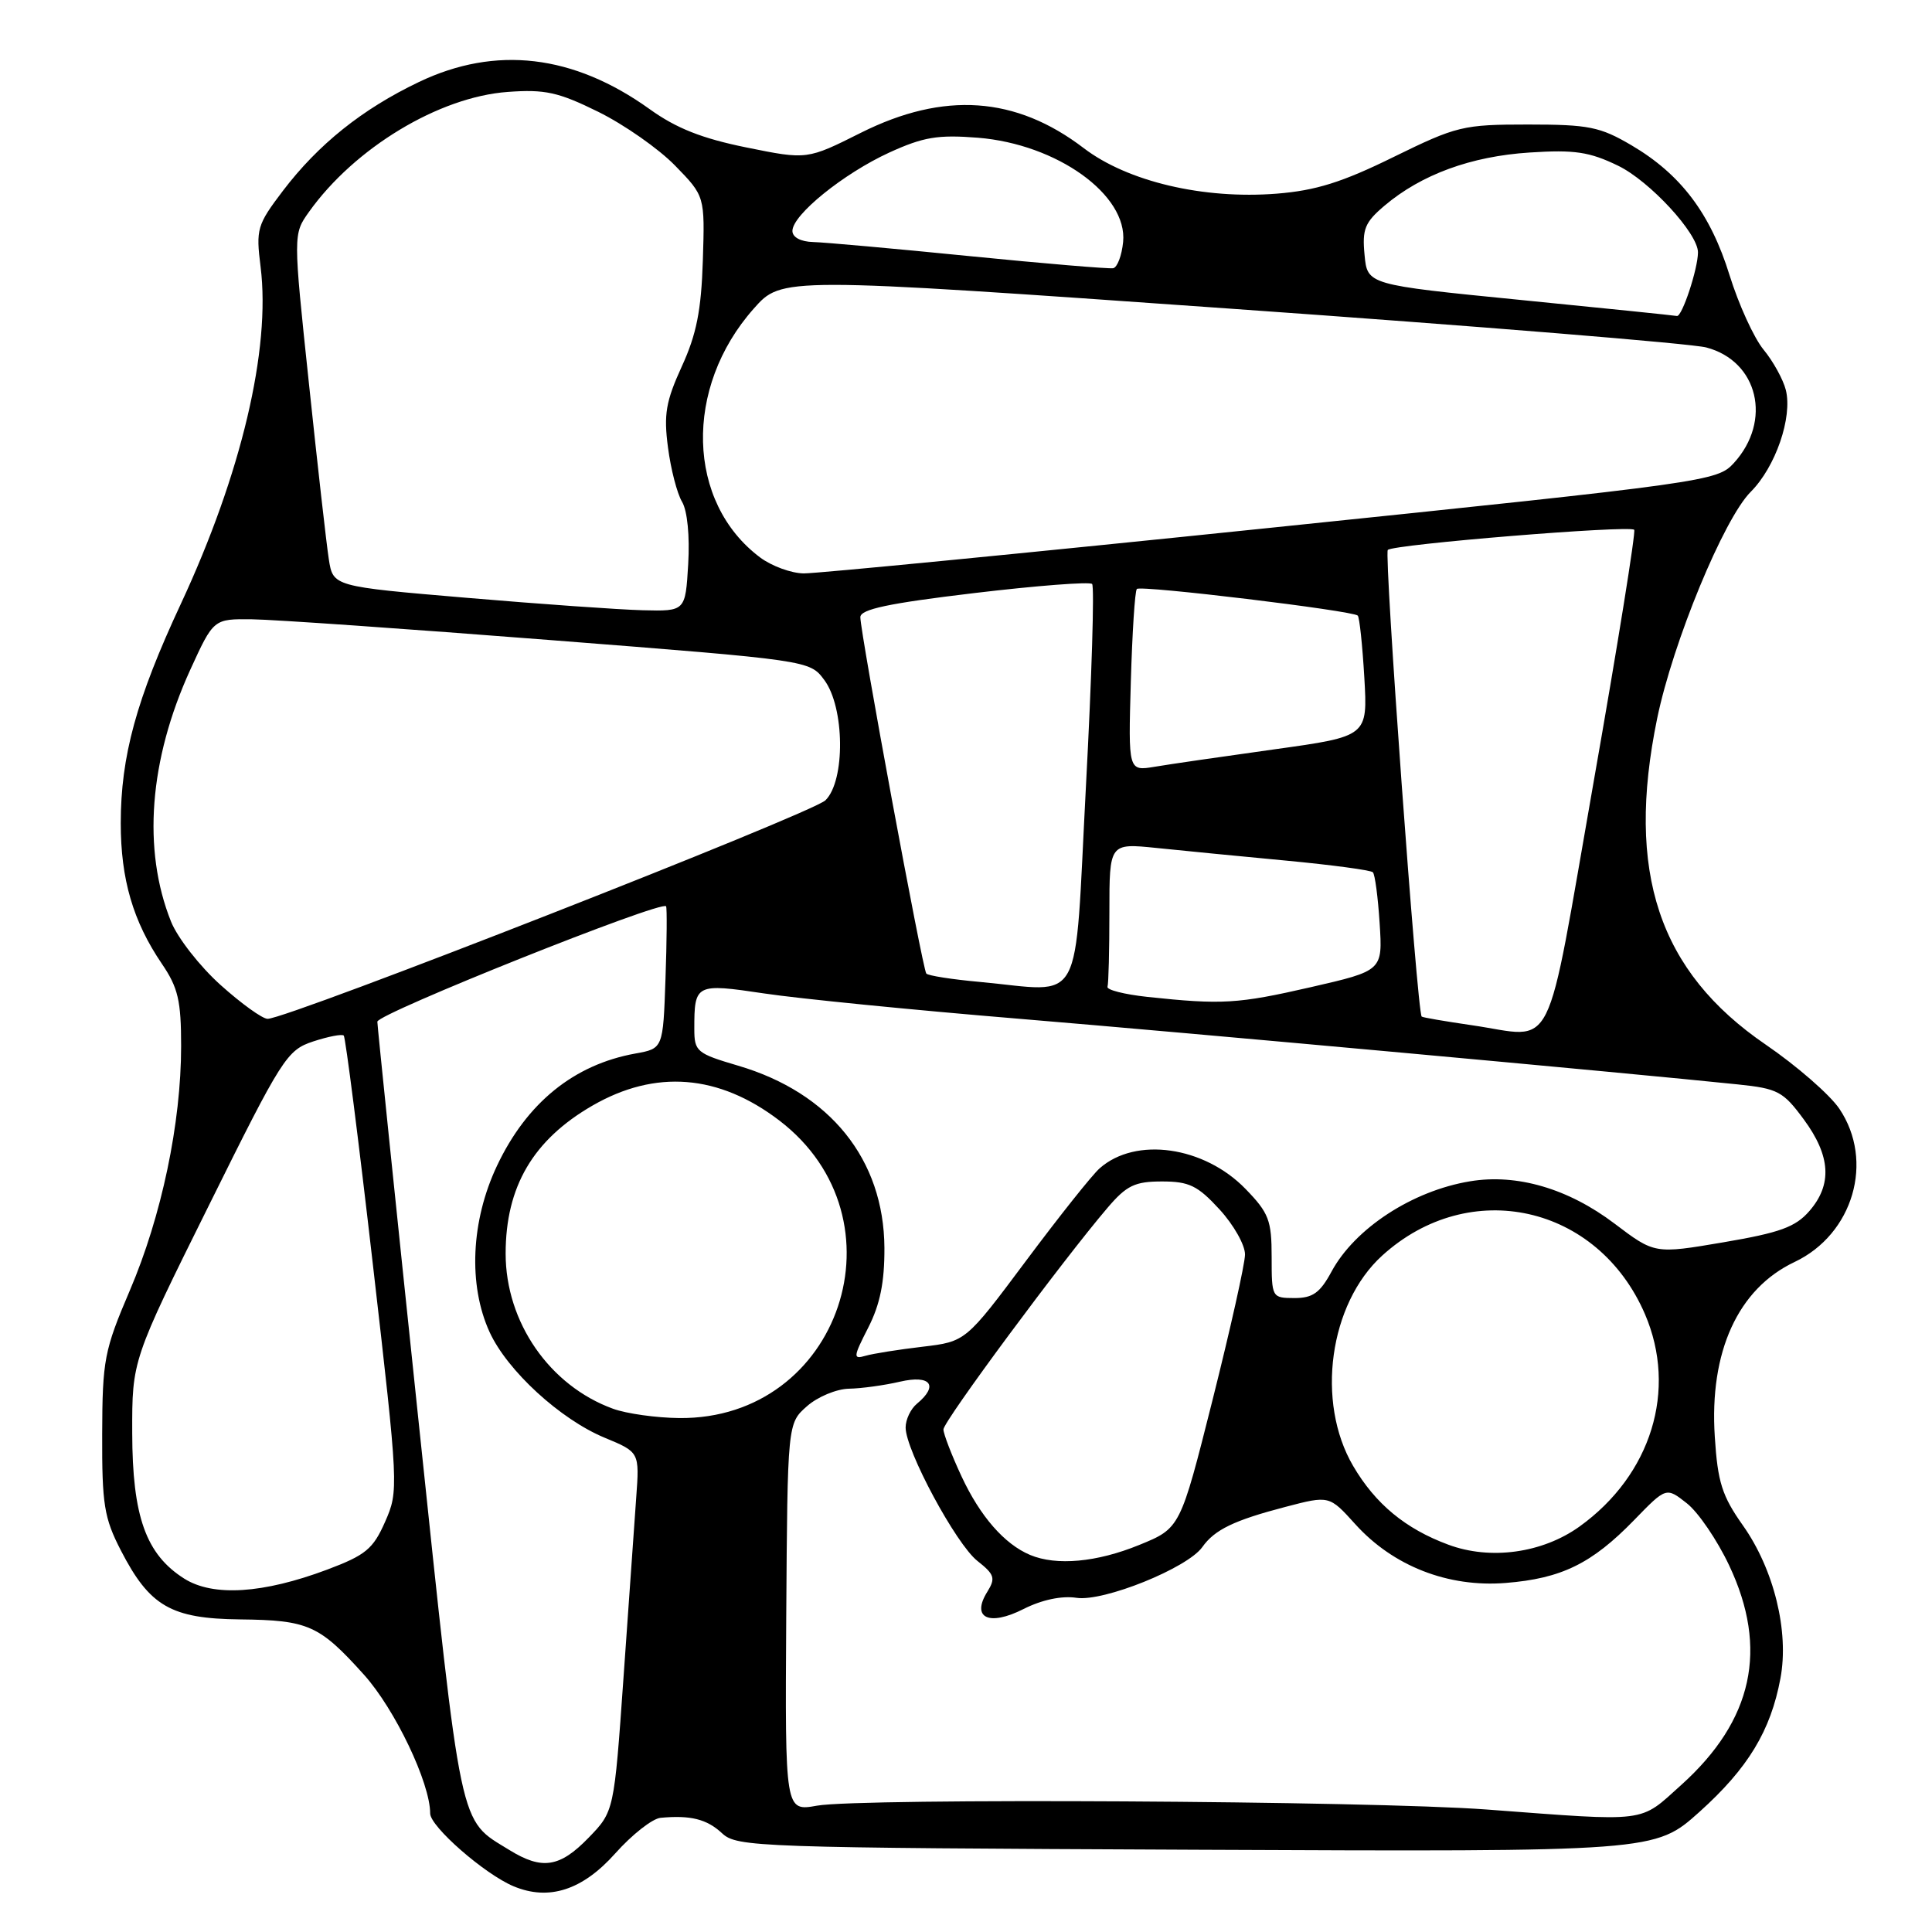 <?xml version="1.0" encoding="UTF-8" standalone="no"?>
<!DOCTYPE svg PUBLIC "-//W3C//DTD SVG 1.1//EN" "http://www.w3.org/Graphics/SVG/1.1/DTD/svg11.dtd" >
<svg xmlns="http://www.w3.org/2000/svg" xmlns:xlink="http://www.w3.org/1999/xlink" version="1.1" viewBox="0 0 256 256">
 <g >
 <path fill="currentColor"
d=" M 81.53 245.58 C 83.75 243.09 86.45 240.97 87.53 240.87 C 91.49 240.50 93.67 241.04 95.68 242.92 C 97.65 244.75 100.21 244.84 158.52 245.10 C 219.29 245.37 219.29 245.37 225.18 240.09 C 231.62 234.30 234.62 229.36 235.92 222.38 C 237.08 216.18 235.06 207.95 230.94 202.12 C 228.18 198.22 227.60 196.39 227.22 190.39 C 226.48 179.11 230.29 170.77 237.79 167.22 C 245.56 163.54 248.40 153.85 243.72 146.91 C 242.46 145.05 238.08 141.23 233.97 138.42 C 219.78 128.73 215.40 115.56 219.58 95.21 C 221.67 85.08 228.41 68.74 231.98 65.17 C 235.27 61.88 237.54 55.29 236.63 51.67 C 236.28 50.29 234.96 47.88 233.68 46.33 C 232.40 44.77 230.38 40.34 229.18 36.48 C 226.65 28.30 222.71 23.09 216.18 19.25 C 212.01 16.80 210.52 16.50 202.47 16.50 C 193.84 16.50 193.03 16.70 184.64 20.81 C 177.86 24.15 174.34 25.25 169.18 25.66 C 159.46 26.43 149.40 24.06 143.59 19.62 C 134.59 12.75 125.07 12.10 114.10 17.58 C 106.94 21.17 106.94 21.17 98.91 19.54 C 93.03 18.35 89.61 17.00 86.08 14.46 C 75.99 7.22 65.68 6.00 55.50 10.87 C 47.99 14.46 42.18 19.12 37.49 25.28 C 34.06 29.80 33.90 30.35 34.53 35.36 C 35.89 46.27 31.97 62.82 23.97 80.00 C 18.07 92.65 16.00 100.21 16.00 109.08 C 16.00 116.51 17.63 122.09 21.45 127.71 C 23.60 130.87 24.00 132.59 24.00 138.62 C 24.00 148.82 21.41 161.15 17.20 171.00 C 13.81 178.94 13.57 180.19 13.54 190.03 C 13.51 199.34 13.79 201.12 16.01 205.43 C 19.83 212.85 22.66 214.48 31.82 214.58 C 40.85 214.68 42.31 215.33 48.22 221.90 C 52.34 226.48 57.00 236.25 57.00 240.29 C 57.00 242.03 64.22 248.34 68.05 249.94 C 72.73 251.90 77.18 250.46 81.53 245.58 Z  M 67.50 245.14 C 60.75 240.97 61.26 243.41 55.41 187.82 C 52.44 159.59 50.01 136.00 50.00 135.38 C 50.00 134.32 87.75 119.23 88.26 120.09 C 88.39 120.32 88.36 124.65 88.18 129.72 C 87.86 138.94 87.86 138.94 84.18 139.60 C 76.04 141.07 69.80 146.13 65.86 154.46 C 62.40 161.77 62.02 170.26 64.87 176.50 C 67.21 181.62 74.24 188.07 80.13 190.51 C 84.74 192.42 84.74 192.42 84.30 198.46 C 84.06 201.78 83.31 212.49 82.62 222.26 C 81.37 240.02 81.37 240.02 77.99 243.51 C 74.17 247.45 71.83 247.81 67.50 245.14 Z  M 197.00 239.77 C 181.50 238.61 114.03 238.23 108.26 239.26 C 104.02 240.02 104.02 240.02 104.18 214.31 C 104.35 188.60 104.35 188.60 106.93 186.33 C 108.34 185.08 110.85 184.04 112.50 184.01 C 114.15 183.98 117.19 183.56 119.25 183.08 C 123.31 182.14 124.42 183.58 121.50 186.00 C 120.67 186.68 120.00 188.10 120.00 189.15 C 120.00 192.19 126.68 204.60 129.51 206.83 C 131.78 208.62 131.94 209.12 130.83 210.91 C 128.65 214.39 131.04 215.53 135.63 213.20 C 138.05 211.98 140.68 211.42 142.65 211.72 C 146.23 212.26 157.33 207.78 159.31 205.00 C 160.94 202.69 163.52 201.45 170.33 199.67 C 176.14 198.15 176.14 198.15 179.58 201.96 C 184.60 207.52 191.88 210.36 199.51 209.75 C 206.90 209.16 210.92 207.19 216.52 201.43 C 220.78 197.04 220.78 197.04 223.51 199.19 C 225.02 200.37 227.54 204.07 229.12 207.42 C 234.35 218.47 232.28 227.96 222.78 236.51 C 217.14 241.58 218.64 241.39 197.00 239.77 Z  M 24.42 209.18 C 19.34 205.97 17.54 200.95 17.52 189.86 C 17.50 180.23 17.50 180.23 27.68 159.72 C 37.38 140.14 38.02 139.15 41.49 138.00 C 43.50 137.34 45.32 136.99 45.55 137.22 C 45.78 137.45 47.52 151.10 49.41 167.57 C 52.81 197.11 52.83 197.55 51.03 201.64 C 49.44 205.25 48.46 206.06 43.36 207.98 C 34.85 211.17 28.25 211.59 24.42 209.18 Z  M 136.50 206.04 C 133.09 204.61 129.87 200.92 127.40 195.61 C 126.09 192.80 125.02 190.01 125.01 189.41 C 125.00 188.34 140.83 166.97 146.77 160.02 C 149.29 157.07 150.38 156.55 153.97 156.55 C 157.57 156.55 158.70 157.10 161.60 160.26 C 163.47 162.30 164.99 164.99 164.97 166.24 C 164.96 167.48 163.02 176.15 160.67 185.50 C 156.39 202.50 156.39 202.50 150.94 204.72 C 145.33 207.01 139.99 207.50 136.50 206.04 Z  M 191.89 204.67 C 186.22 202.57 182.24 199.27 179.30 194.25 C 174.33 185.77 176.13 172.75 183.15 166.37 C 194.73 155.85 211.73 159.65 217.97 174.14 C 222.28 184.17 218.81 195.43 209.30 202.27 C 204.38 205.80 197.48 206.76 191.89 204.67 Z  M 81.24 186.67 C 72.83 183.62 67.00 175.20 67.00 166.11 C 67.00 157.24 70.64 151.04 78.50 146.50 C 86.85 141.68 95.24 142.35 103.25 148.46 C 120.30 161.48 111.35 188.11 90.00 187.90 C 86.97 187.87 83.03 187.32 81.24 186.67 Z  M 115.05 175.91 C 116.62 172.83 117.21 169.89 117.19 165.34 C 117.12 153.64 110.00 144.79 97.78 141.20 C 92.32 139.59 92.00 139.33 92.00 136.33 C 92.00 130.37 92.17 130.28 101.28 131.64 C 105.80 132.32 120.97 133.83 135.00 134.99 C 157.91 136.89 215.45 142.15 230.27 143.69 C 235.58 144.24 236.28 144.62 239.02 148.34 C 242.58 153.18 242.80 156.96 239.75 160.47 C 237.91 162.59 235.85 163.34 228.37 164.61 C 219.25 166.16 219.25 166.16 213.93 162.13 C 207.80 157.49 200.98 155.49 194.78 156.53 C 187.14 157.79 179.52 162.77 176.43 168.50 C 174.91 171.31 173.95 172.00 171.52 172.00 C 168.53 171.99 168.50 171.94 168.50 166.55 C 168.50 161.70 168.13 160.72 165.04 157.54 C 159.55 151.88 150.48 150.59 145.72 154.80 C 144.73 155.66 140.34 161.19 135.95 167.07 C 127.96 177.77 127.96 177.77 122.23 178.45 C 119.08 178.82 115.68 179.36 114.68 179.65 C 113.02 180.13 113.05 179.83 115.05 175.91 Z  M 195.04 135.85 C 191.48 135.33 188.48 134.82 188.38 134.70 C 187.78 134.10 183.38 73.40 183.89 72.87 C 184.61 72.13 215.91 69.57 216.54 70.20 C 216.77 70.44 214.36 85.45 211.17 103.57 C 204.62 140.82 206.29 137.48 195.04 135.85 Z  M 29.22 130.51 C 26.47 128.04 23.52 124.26 22.66 122.11 C 18.85 112.58 19.76 100.70 25.21 88.75 C 28.30 82.00 28.30 82.00 33.40 82.06 C 36.20 82.09 53.98 83.33 72.89 84.81 C 107.29 87.50 107.29 87.50 109.22 90.10 C 111.93 93.72 112.03 103.43 109.38 106.04 C 107.62 107.78 38.14 135.00 35.46 135.00 C 34.77 135.00 31.97 132.98 29.22 130.51 Z  M 152.00 132.09 C 148.97 131.76 146.61 131.16 146.75 130.75 C 146.89 130.34 147.00 125.89 147.00 120.86 C 147.00 111.72 147.00 111.72 153.25 112.36 C 156.69 112.72 164.43 113.47 170.46 114.04 C 176.48 114.61 181.64 115.30 181.91 115.58 C 182.19 115.85 182.59 118.90 182.81 122.35 C 183.21 128.62 183.21 128.62 173.67 130.81 C 164.02 133.02 161.93 133.15 152.00 132.09 Z  M 129.83 130.11 C 126.16 129.78 122.97 129.28 122.74 129.00 C 122.24 128.42 114.00 83.86 114.00 81.78 C 114.00 80.73 117.73 79.94 129.06 78.59 C 137.35 77.60 144.39 77.06 144.71 77.38 C 145.03 77.69 144.66 89.78 143.89 104.23 C 142.31 134.15 143.80 131.40 129.83 130.11 Z  M 149.84 90.34 C 150.03 83.83 150.38 78.29 150.64 78.04 C 151.15 77.52 179.24 80.91 179.91 81.57 C 180.14 81.81 180.53 85.50 180.78 89.78 C 181.23 97.57 181.23 97.57 168.87 99.29 C 162.06 100.24 154.93 101.27 153.00 101.60 C 149.50 102.18 149.50 102.18 149.84 90.34 Z  M 61.81 79.21 C 44.13 77.71 44.13 77.71 43.57 74.10 C 43.26 72.12 42.07 61.62 40.93 50.77 C 38.84 31.03 38.84 31.03 40.94 28.08 C 46.98 19.60 58.17 12.84 67.28 12.18 C 72.21 11.82 73.97 12.20 79.28 14.82 C 82.70 16.51 87.28 19.71 89.45 21.94 C 93.40 25.99 93.40 25.99 93.13 34.53 C 92.92 41.13 92.29 44.31 90.34 48.56 C 88.23 53.18 87.93 54.91 88.51 59.28 C 88.88 62.15 89.72 65.40 90.38 66.50 C 91.08 67.68 91.41 71.05 91.19 74.75 C 90.82 81.00 90.82 81.00 85.16 80.86 C 82.05 80.78 71.54 80.04 61.81 79.21 Z  M 100.74 73.88 C 90.97 66.59 90.57 51.37 99.88 40.89 C 103.59 36.70 103.59 36.70 163.05 40.90 C 195.75 43.21 224.11 45.52 226.09 46.04 C 232.97 47.85 234.85 55.77 229.74 61.36 C 227.55 63.76 226.23 63.95 168.50 69.92 C 136.05 73.28 108.15 76.00 106.50 75.98 C 104.85 75.96 102.26 75.01 100.74 73.88 Z  M 201.34 39.73 C 181.18 37.73 181.18 37.73 180.81 33.77 C 180.48 30.36 180.85 29.46 183.46 27.25 C 188.34 23.12 194.93 20.71 202.67 20.21 C 208.64 19.82 210.61 20.12 214.39 21.95 C 218.59 23.98 225.01 30.94 224.99 33.45 C 224.98 35.64 222.88 41.99 222.20 41.87 C 221.82 41.79 212.43 40.83 201.34 39.73 Z  M 128.50 33.94 C 118.60 32.95 109.26 32.11 107.75 32.07 C 106.10 32.03 105.00 31.44 105.00 30.60 C 105.00 28.47 111.77 23.00 117.82 20.22 C 122.36 18.15 124.26 17.83 129.58 18.25 C 140.07 19.10 149.43 25.82 148.82 32.06 C 148.64 33.87 148.05 35.43 147.50 35.54 C 146.95 35.64 138.40 34.93 128.50 33.94 Z "/>
</g>
</svg>